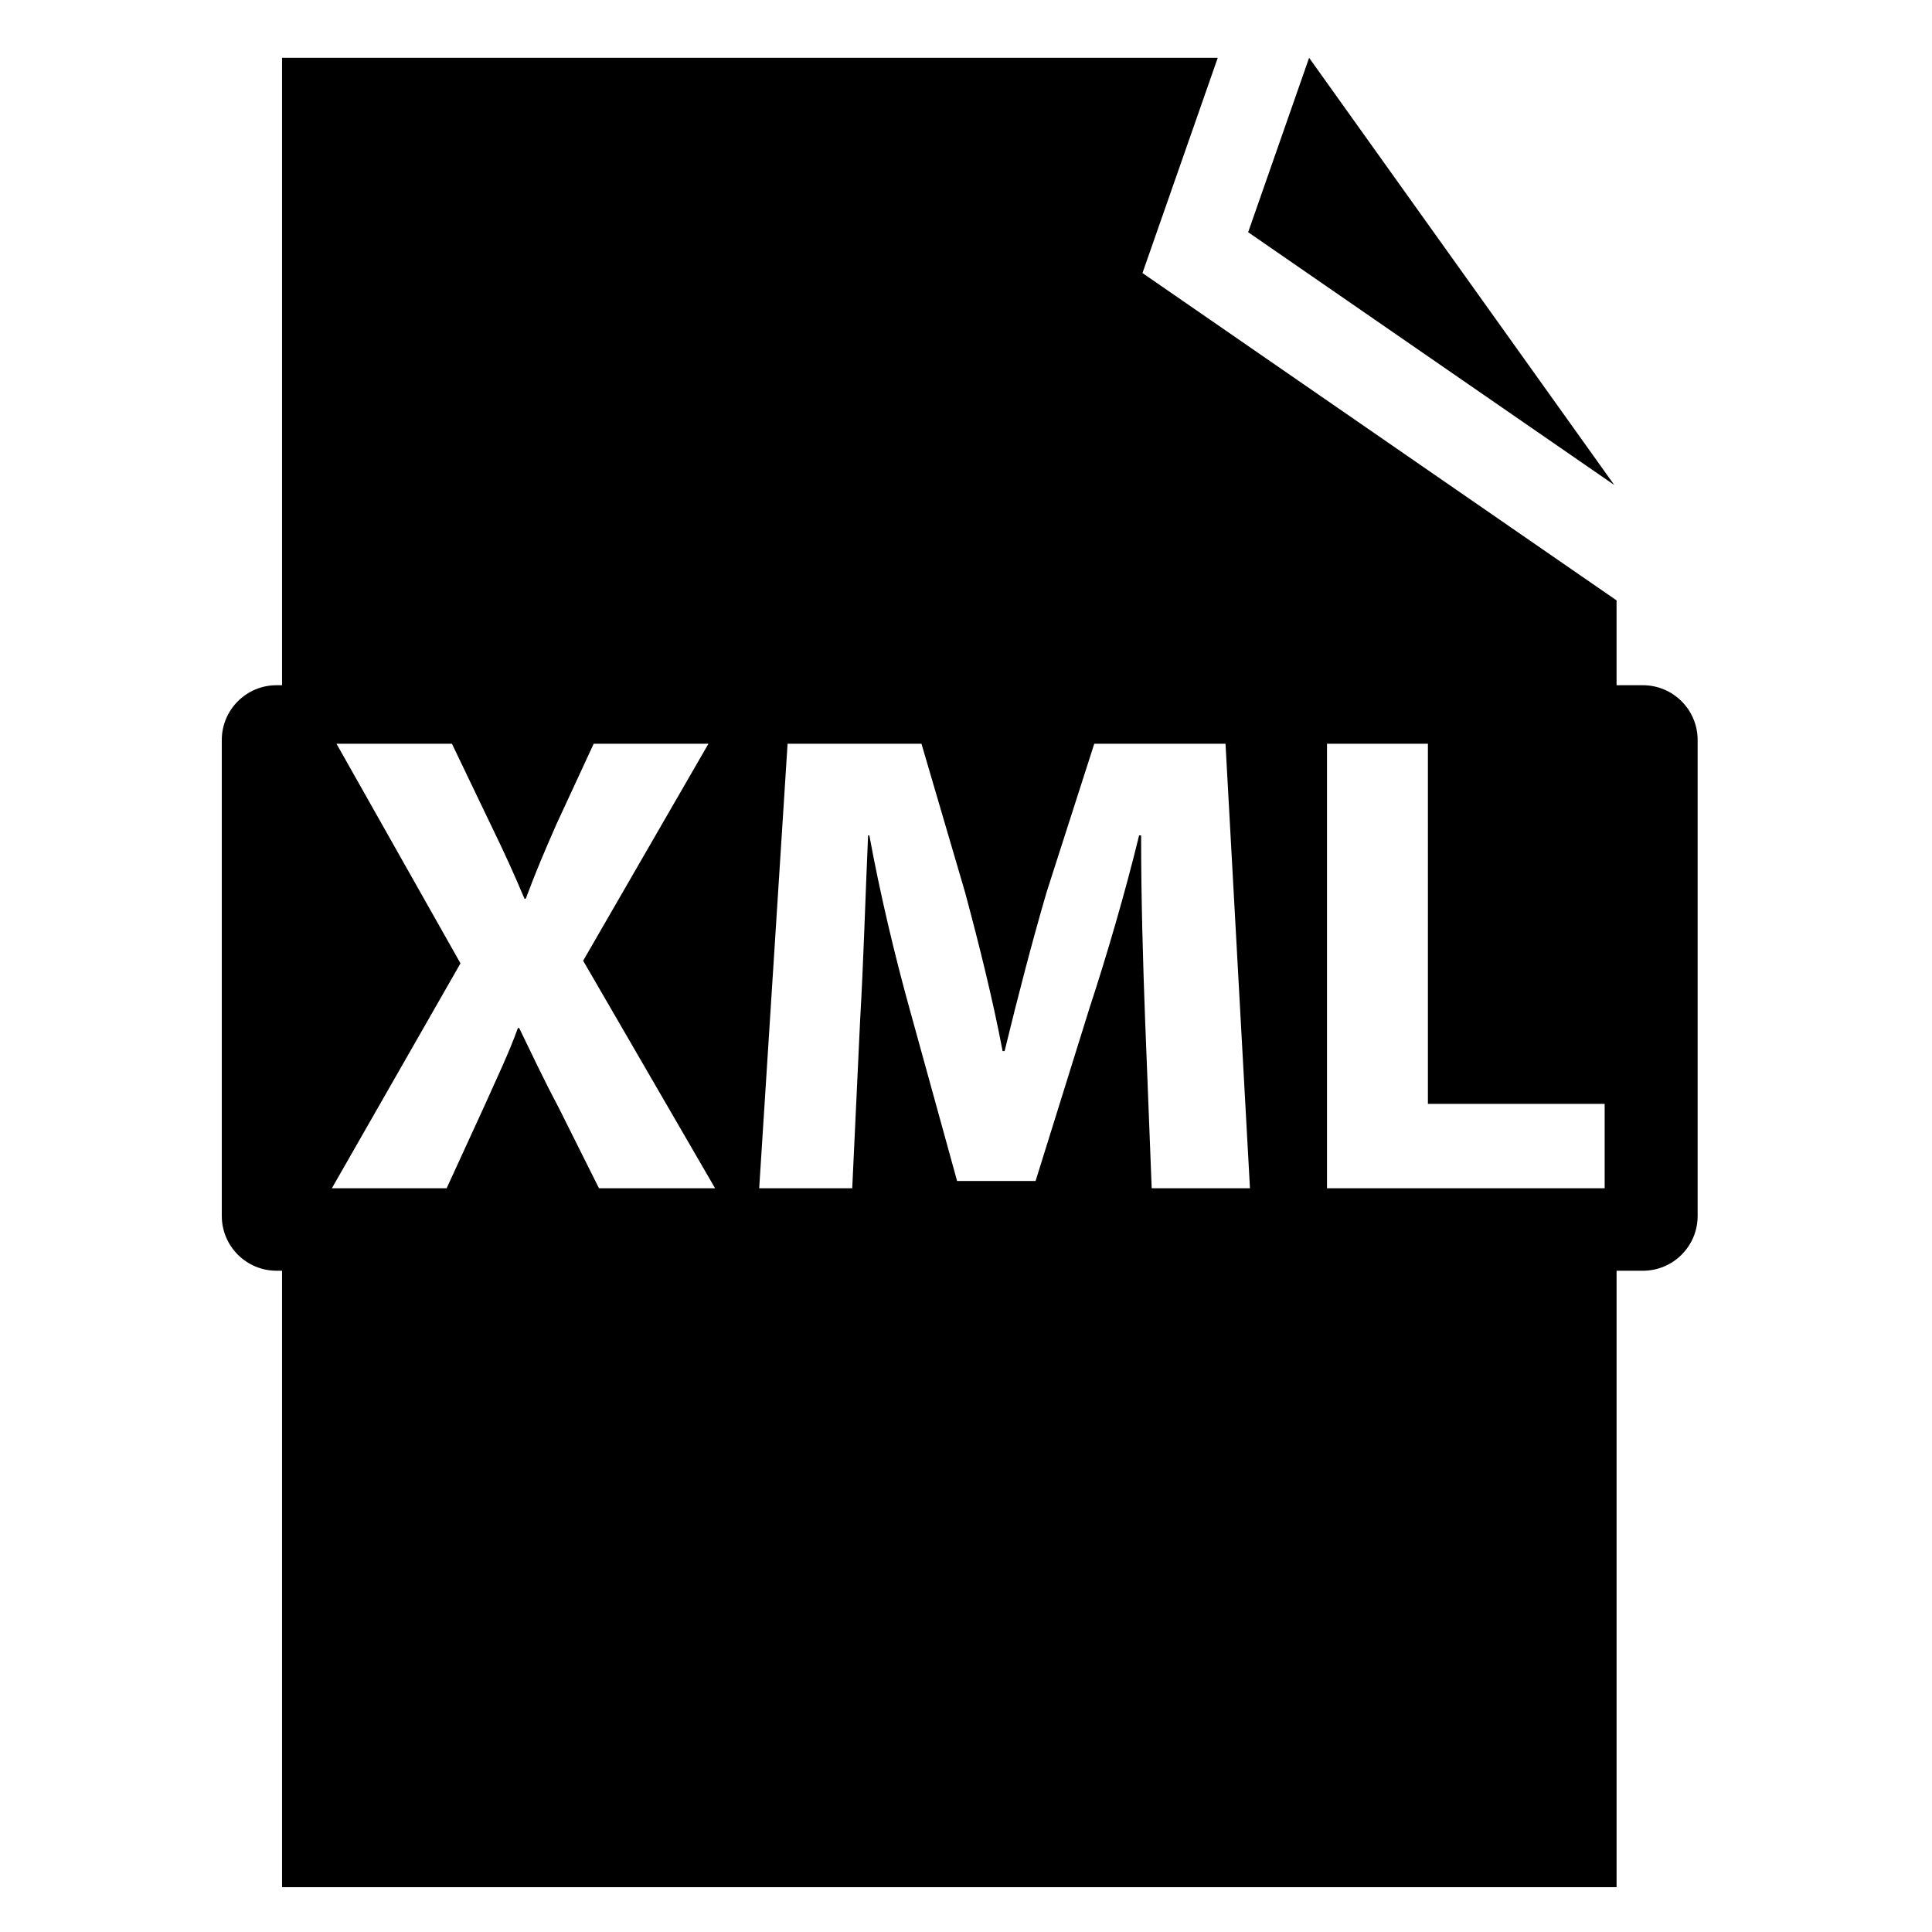 <?xml version="1.0" encoding="utf-8"?>
<!-- Generator: Adobe Illustrator 16.0.0, SVG Export Plug-In . SVG Version: 6.00 Build 0)  -->
<!DOCTYPE svg PUBLIC "-//W3C//DTD SVG 1.1//EN" "http://www.w3.org/Graphics/SVG/1.1/DTD/svg11.dtd">
<svg version="1.1" id="Layer_1" xmlns="http://www.w3.org/2000/svg" xmlns:xlink="http://www.w3.org/1999/xlink" x="0px" y="0px"
	 width="96px" height="96px" viewBox="0 0 96 96" enable-background="new 0 0 96 96" xml:space="preserve">
<g>
	<polygon points="65.049,2.872 62.02,11.538 80.212,24.099 	"/>
	<path d="M81.631,34.048h-1.305v-4.215L56.769,13.567L60.51,2.872H14.015v31.176h-0.271c-1.504,0-2.723,1.219-2.723,2.722v23.65
		c0,1.503,1.219,2.722,2.723,2.722h0.271v30.631h66.312V63.143h1.305c1.504,0,2.723-1.219,2.723-2.722v-23.65
		C84.354,35.267,83.135,34.048,81.631,34.048z M29.764,59.045l-1.999-3.999c-0.818-1.541-1.345-2.688-1.967-3.965h-0.064
		c-0.46,1.277-1.018,2.425-1.706,3.965l-1.835,3.999H16.49l6.391-11.177l-6.162-10.913h5.737l1.933,4.03
		c0.656,1.344,1.148,2.426,1.672,3.671h0.064c0.525-1.409,0.951-2.393,1.51-3.671l1.866-4.03h5.702l-6.227,10.783l6.557,11.307
		H29.764z M57.227,59.045l-0.33-8.456c-0.099-2.654-0.196-5.867-0.196-9.079h-0.099c-0.686,2.818-1.605,5.964-2.457,8.554
		l-2.688,8.62h-3.899l-2.361-8.554c-0.72-2.589-1.473-5.736-1.999-8.62h-0.063c-0.133,2.983-0.231,6.391-0.394,9.144l-0.394,8.391
		h-4.623l1.411-22.09h6.652l2.164,7.374c0.688,2.558,1.377,5.311,1.868,7.9h0.099c0.622-2.558,1.374-5.474,2.098-7.932l2.358-7.342
		h6.521l1.215,22.09H57.227z M79.735,59.045H65.938v-22.09h5.014V54.85h8.783V59.045z"/>
</g>
</svg>
